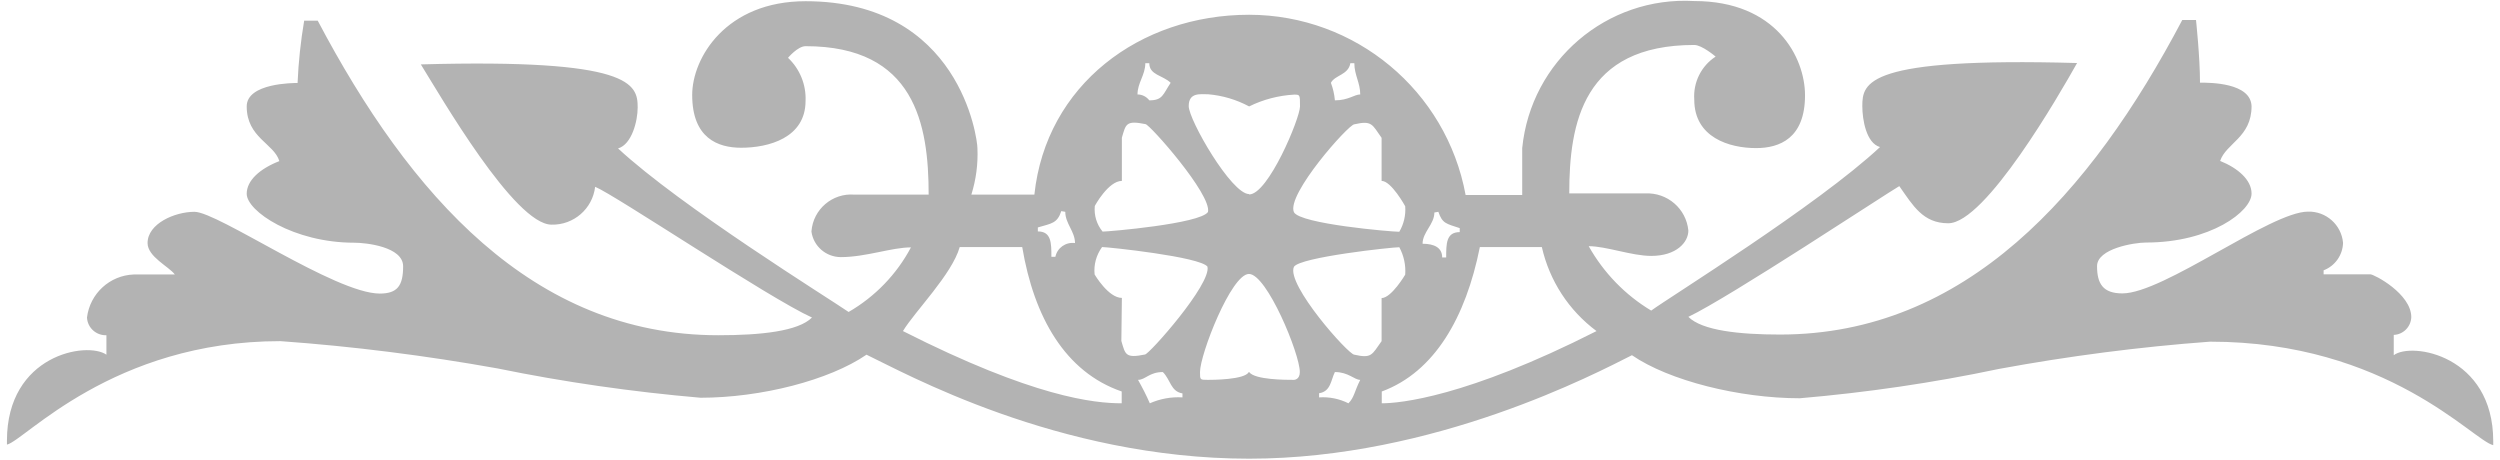 <svg xmlns="http://www.w3.org/2000/svg" id="Layer_1" width="1440" height="264.7" viewBox="0 0 1440 264.7"><style>.st0{fill:#b3b3b3}</style><g id="Layer_2_1_"><path id="Layer_1-2" d="M674.3 47.7c-4.5 6.7-4.5 10.1-12.3 10.1-1.6-2.1-4.1-3.4-6.8-3.4 0-6.7 4.5-11.2 4.5-18h2.3c0 6.9 7.8 6.9 12.3 11.3zm92.3 0c2.3-4.5 10.1-4.5 11.2-11.3h2.3c0 6.8 3.4 11.3 3.4 18-3.4 0-6.8 3.4-14.6 3.4-.3-3.5-1.1-6.9-2.3-10.1zm-47.1 64.1c-10.2 0-34.8-42.7-34.8-50.7s6.7-6.8 11.2-6.8c8.3.7 16.3 3.1 23.6 7 8.1-4 16.9-6.3 25.9-6.8 3.4 0 3.4 0 3.4 6.8S730.5 112 719.5 112v-.2zm168.6 30.5c4.4 19.4 15.5 36.5 31.5 48.4-75.3 38.2-113.6 41.6-123.7 41.6v-6.8c30.4-11.2 48.4-42.7 56.5-83.2h35.7zM828.5 122c2.3 6.8 4.5 6.8 12.3 9.4v2.3c-7.8 0-7.8 6.7-7.8 14.6h-2.3c0-5.6-4.5-7.9-11.3-7.9 0-6.7 6.8-11.2 6.8-18l2.3-.4zm-32.7-17.8c5.6 0 13.6 14.6 13.6 14.6.4 5.1-.8 10.3-3.4 14.7-4.5 0-57.3-4.5-60.7-11.3-4.5-10.1 31.5-50.6 34.8-50.6 10.2-2.3 10.2 0 15.7 7.8v24.8zm0 67.5v24.8c-5.6 7.8-5.6 10.1-15.7 7.8-3.4 0-39.4-40.5-34.8-50.6 3.4-5.6 56.5-11.3 60.7-11.3 2.6 4.8 3.8 10.3 3.4 15.8 0 0-7.9 13.4-13.6 13.5zm-76.3 92.5c106.9 0 200.2-49.4 220.5-59.6 21.4 14.7 61.9 24.8 96.7 24.8 38.5-3.3 76.8-8.9 114.7-16.9 40.2-7.4 80.8-12.7 121.6-15.7 102.4 0 151.8 57.3 163.1 59.6v-2.3c0-49.5-47.1-57.3-57.3-49.5v-11.7c5.5-.2 9.9-4.7 10.1-10.2 0-13.5-21.4-24.7-23.6-24.7h-26.9v-2.3c6.6-2.5 11-8.8 11.2-15.8-.9-10.4-9.8-18.3-20.2-18-21.4 0-83.2 47.1-106.9 47.1-11.2 0-14.6-5.6-14.6-15.7s21.4-13.6 28.2-13.6c37.2 0 60.8-18 60.8-28.2 0-7.9-7.9-14.7-18.1-18.8 3.4-10.2 18.1-13.6 18.1-31.5-.4-13.6-24-13.6-29.7-13.6 0-14.7-2.3-36.1-2.3-36.1h-7.9c-52.8 100.2-124.9 181.2-231.7 181.2-23.5 0-44.9-2.3-52.8-10.2 23.6-11.2 113.7-70.8 121.5-75.3 7.9 11.2 13.6 21.4 28.2 21.4 21.4 0 64.1-74.3 74.2-92.3-121.5-3.4-123.7 11.3-123.7 24.8 0 7.9 2.3 21.4 10.2 23.6-36.1 33.7-121.5 86.6-131.8 94.2-15-9-27.4-21.8-36-37.1 10.1 0 24.8 5.6 36 5.6 14.6 0 21.4-7.9 21.4-14.6-1.2-12.6-12.1-22-24.8-21.4h-43.8c0-40.5 7.9-85.5 72-85.5 4.5 0 12.3 6.7 12.3 6.7-8.3 5.4-13 14.9-12.3 24.8 0 21.8 20.2 27.9 35.6 27.9 13.5 0 28.2-5.6 28.2-30.4 0-21.8-16.6-54.3-63.8-54.3-50.4-2.9-94.1 34.5-99.1 84.7v27h-32.6C833.1 52.2 780.7 8.6 719.5 8.5c-63 0-117 40.5-123.7 103.6h-36.3c2.7-8.6 3.9-17.7 3.5-26.7 0-5.6-10.1-84.7-99-84.7-45.8 0-65.3 32.6-65.3 54 0 24.8 14.7 30.4 28.2 30.4 15.7 0 37.1-5.6 37.1-27 .4-9.3-3.3-18.4-10.1-24.8 0 0 5.6-6.7 10.1-6.7 63 0 70.9 45 70.9 85.5h-42.8c-12.6-1-23.7 8.4-24.7 21.1v.3c1.2 8.3 8.3 14.5 16.8 14.6 14.6 0 29.3-5.6 40.5-5.6-8.2 15.5-20.7 28.4-35.9 37.2-11.3-7.8-96.7-60.7-132.8-94.2 7.9-2.3 11.3-15.7 11.3-23.6 0-13.5-3.4-28.2-124.9-24.8 11.2 18 54 92.3 75.3 92.3 12.7.3 23.6-9.1 25.1-21.8 11.2 4.5 100.1 64.1 124.9 75.3-7.9 7.9-29.3 10.2-54 10.2-106.9 0-177.8-81-230.7-181.2h-7.8c-2 11.9-3.3 23.9-3.8 35.9-2.3 0-29.3 0-29.3 13.5 0 18 15.8 21.4 18.8 31.5-11.3 4.4-18.8 11.2-18.8 18.8 0 10.1 27 28.2 61.9 28.2 6.8 0 28.2 2.3 28.2 13.6s-3.4 15.7-13.5 15.7C193 169 125.5 122 112 122c-11.3 0-27 6.8-27 18 0 7.9 12.4 13.6 15.7 18.1H77.1c-13.9.5-25.3 11-27 24.8.3 5.9 5.3 10.4 11.2 10.2v11.2c-11.2-7.8-57.3 0-57.3 49.5v2.3c10.2-2.3 60.7-59.6 157.5-59.6 41.9 3 83.6 8.3 125 15.7 38.6 7.9 77.7 13.5 117 16.9 34.8 0 74.2-10.1 95.6-24.8 21.1 10 110 59.9 220.4 59.9zM588.8 142.3c6.8 40.5 24.8 72 57.3 83.2v6.8c-15.7 0-50.6-3.4-126-41.6 6.8-11.3 28.2-32.6 32.7-48.4h36zm57.4-38.1V79.3c2.3-7.8 2.3-10.1 13.6-7.8 2.3 0 38.2 40.5 36 50.6-4.5 6.8-57.3 11.3-60.7 11.3-3.4-4.1-5-9.4-4.5-14.7-.1 0 7.8-14.5 15.6-14.5zM613.6 122c0 6.8 5.6 11.3 5.6 18-5.3-.7-10.2 2.7-11.3 7.9h-2.3c0-7.9 0-14.6-7.8-14.6V131c7.8-2.3 11.2-2.3 13.5-9.4l2.3.4zm32.6 49.6c-7.8 0-15.7-13.5-15.7-13.5-.6-5.6 1-11.3 4.3-15.8 3.4 0 56.5 5.6 60.7 11.3 2.3 10.1-33.7 50.6-36 50.6-11.3 2.3-11.3 0-13.6-7.8l.3-24.8zm23.6 42.7c4.5 4.5 4.5 11.2 11.3 12.3v2.3c-6.5-.4-12.9.8-18.8 3.4-2-4.6-4.3-9.1-6.8-13.5 4.2 0 6.5-4.5 14.3-4.5zm49.5 0c-2.3 4.5-21.4 4.5-23.6 4.5-4.5 0-4.5 0-4.5-4.5 0-10.2 18-56.5 28.2-56.5 10.3 0 29.3 46 29.3 56.5 0 4.5-3.4 4.5-3.4 4.5-4.6 0-22.6 0-25.8-4.5h-.2zm49.6 0c7.8 0 11.2 4.5 14.6 4.5-3.4 6.7-3.4 10.1-6.8 13.5-5.2-2.6-11-3.8-16.9-3.4v-2.4c6.8-1 6.8-7.7 9.1-12.2z" class="st0"/></g></svg>